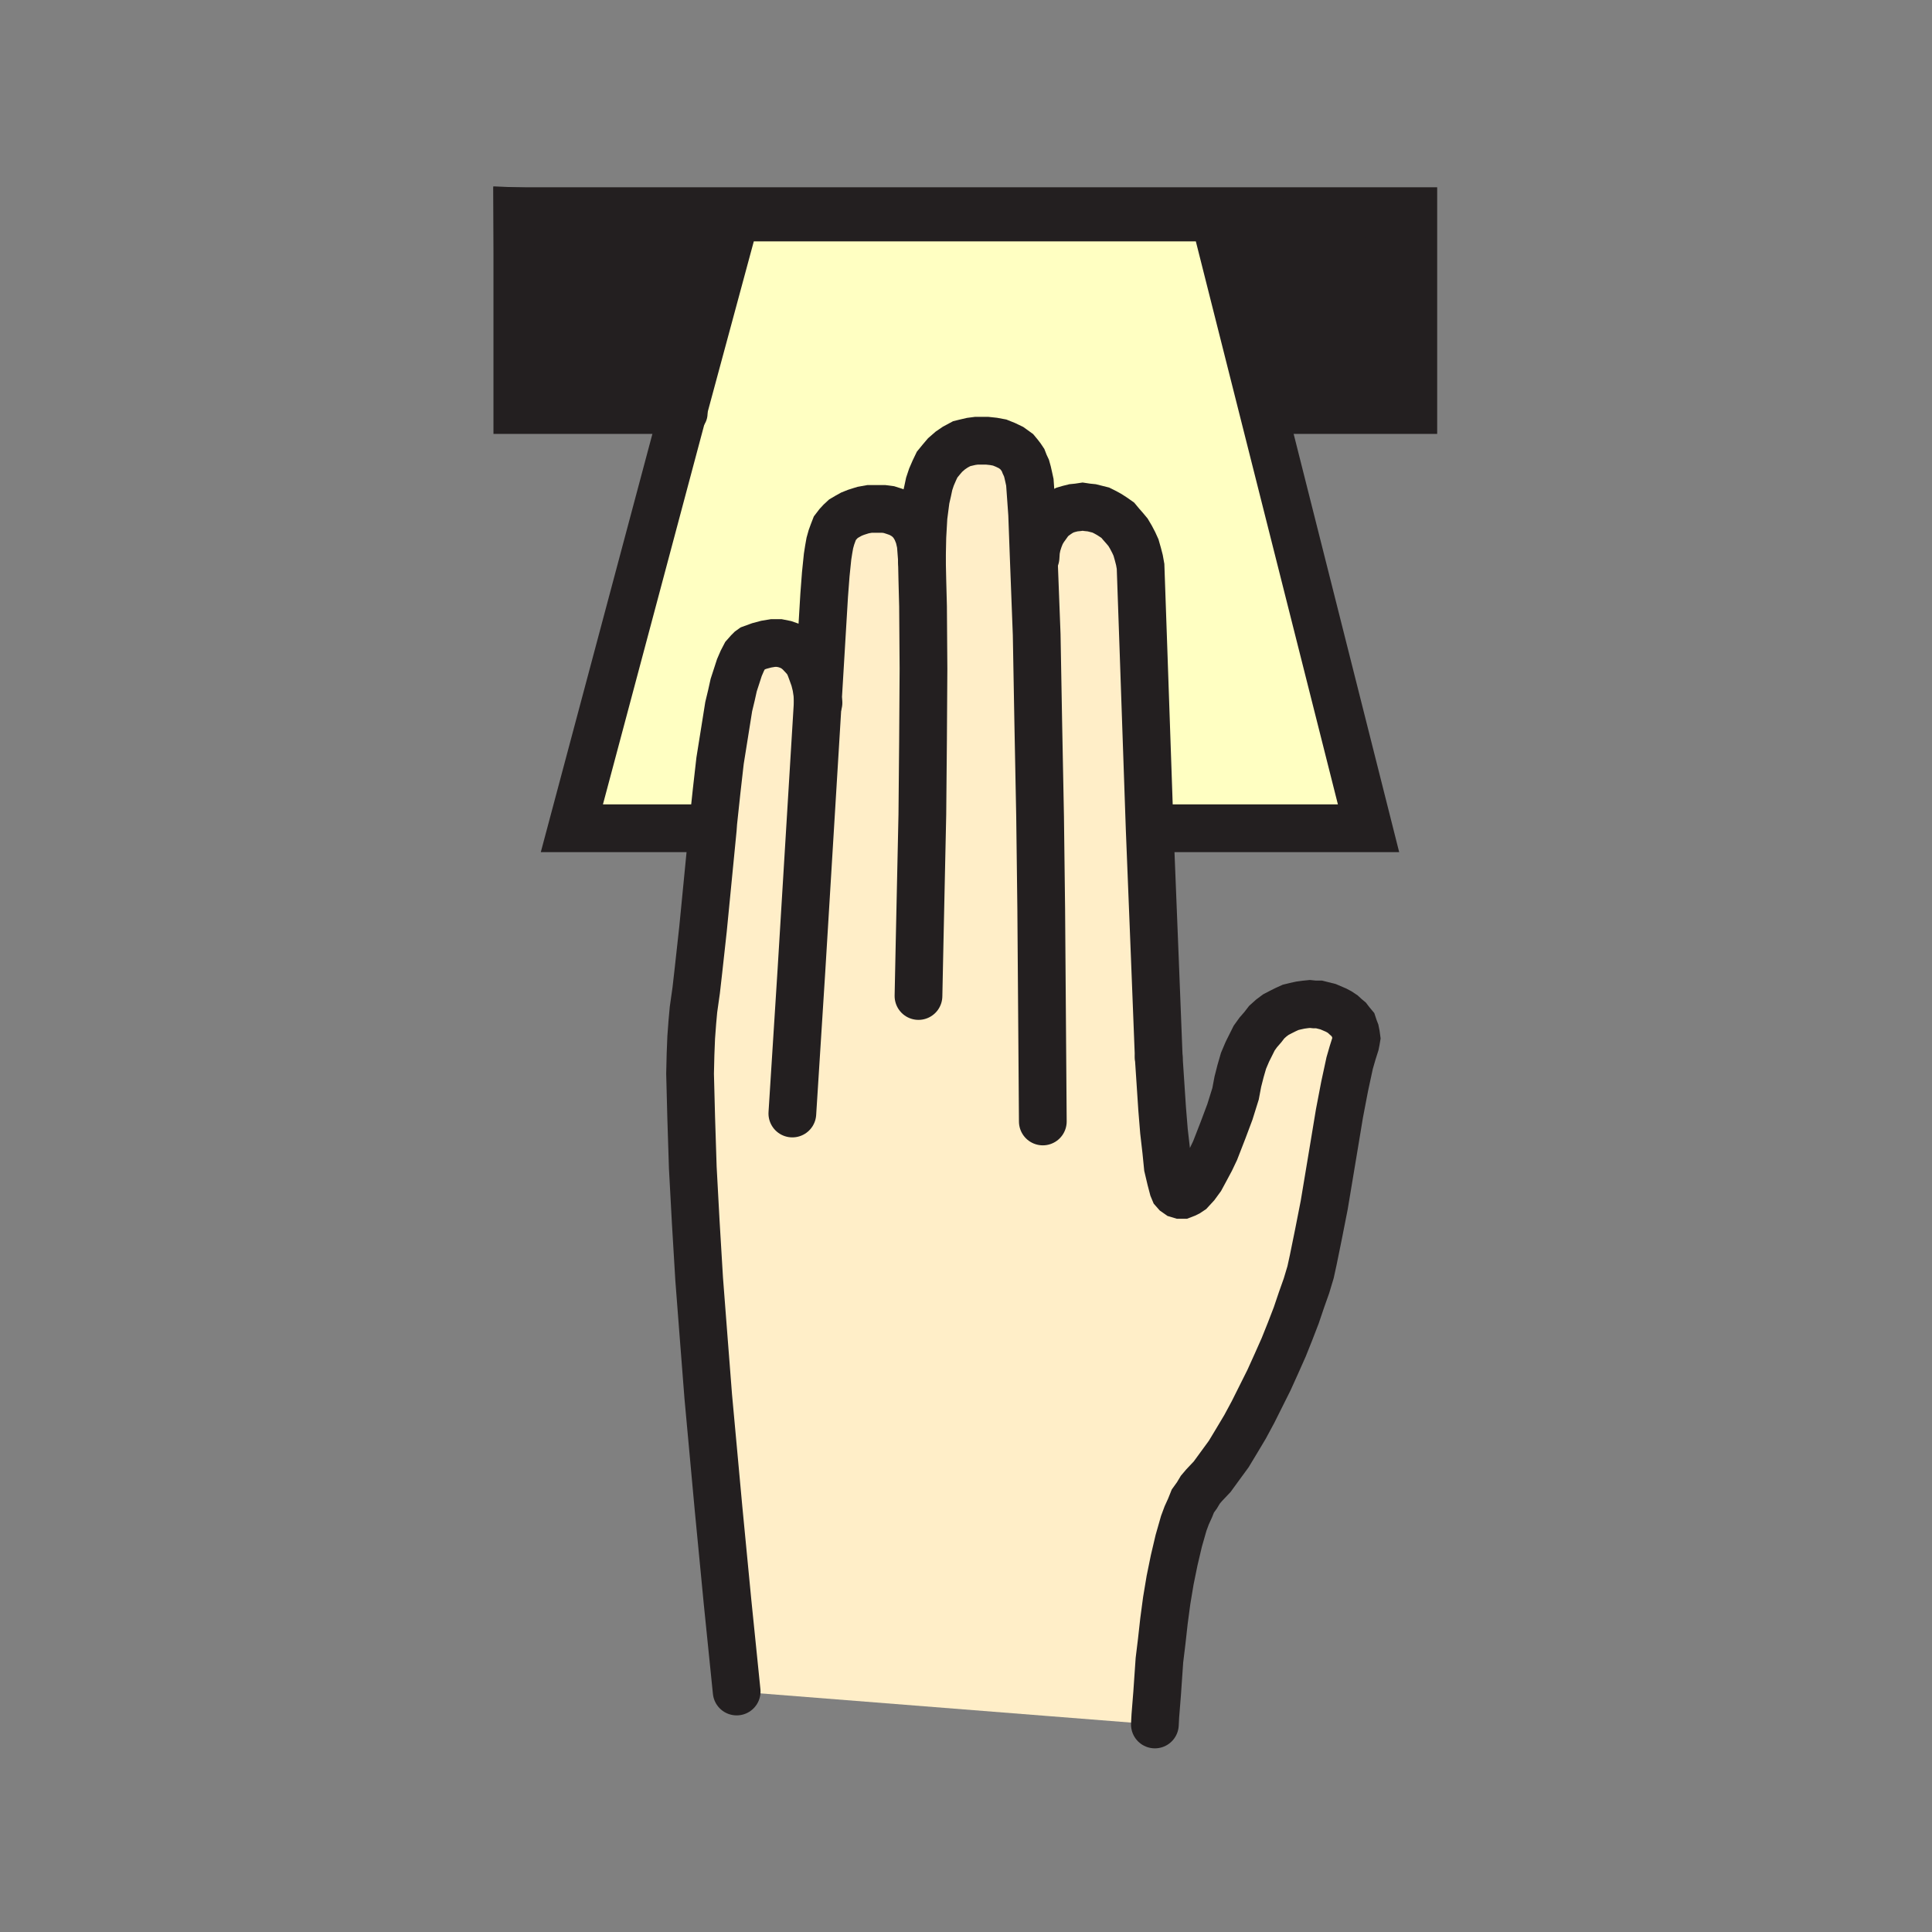 <svg id="Layer_1" xmlns="http://www.w3.org/2000/svg" viewBox="0 0 850 850" width="850" height="850"><rect x="0" y="0" width="850" height="850" fill="#808080" stroke="none"/><style>.st0{fill:#ffffc2}.st1{fill:#ffeec8}.st2{fill:#231f20}.st3,.st4{fill:none;stroke:#231f20;stroke-width:21;stroke-linecap:round;stroke-miterlimit:10}.st4{stroke-width:18}</style><path class="st0" d="M300.3 181.9l23.3-86.2h210.7l67.8 268.7h-96.3l-2.7-78-1.3-37.2-.5-2.8-.7-2.7-.8-2.8-1-2.2-1.2-2.3-1.3-2.2-1.5-1.8-1.5-1.7-1.5-1.8-1.7-1.2-2-1.3-1.8-1-2-1-2-.5-2-.5-2-.2-2-.3-2 .3-2 .2-2 .5-1.7.5-2 1-1.5 1-1.8 1.3-1.5 1.5-1.2 1.7-1.3 1.8-1.2 2-1 2.5-.8 2.5-.5 2.5-.2 3h-.8l-.7-19-1-14-.5-2.3-.5-2.2-.5-1.8-.8-1.7-.7-1.8-.8-1.2-1-1.3-1-1.2-2.5-1.8-2.5-1.2-2.5-1-2.7-.5-2.8-.3h-4.7l-2.3.3-3 .7-1.2.3-2.8 1.5-2.2 1.5-2.3 2-1.7 2-1.8 2.2-1.2 2.5-1.3 3-1 3-.7 3.3-.8 3.5-1 7.7-.5 8.8-.2 9.7-.5-6.5-.8-3.5-1.2-3-1.5-2.5-1.8-2-2-1.5-2.2-1.2-2.3-.8-2.2-.7-2.3-.3h-6.2l-2.8.5-1 .3-2.2.7-2 .8-1.8 1-1.7 1-1.3 1.2-1.2 1.3-1.3 1.7-.7 1.8-.8 2.2-.7 2.5-.5 2.8-.5 3.2-.8 7.8-.7 9.2-2.8 46.8-.2-3.5-.5-3.3-.8-3.2-1-2.8-1-2.7-1.2-2.5-1.8-2-1.7-1.8-1.8-1.5-2.2-1.2-2.3-.8-2.5-.5h-2.7l-3 .5-3 .8-3.3 1.2-.7.5-.8.8-1.5 1.7-1.2 2.3-1.3 3-1.2 3.7-1.3 4-1 4.5-1.2 5-1.8 11.3-2 12.5-1.5 13.2-1.5 14-.2 2.8-4.5-.3h-57.5z"/><path class="st1" d="M454.8 245.2h.8l.2-3 .5-2.5.8-2.5 1-2.5 1.2-2 1.3-1.8 1.2-1.7 1.5-1.5 1.8-1.3 1.5-1 2-1 1.7-.5 2-.5 2-.2 2-.3 2 .3 2 .2 2 .5 2 .5 2 1 1.8 1 2 1.3 1.7 1.2 1.5 1.8 1.5 1.7 1.5 1.8 1.3 2.2 1.2 2.3 1 2.2.8 2.8.7 2.7.5 2.8 1.3 37.2 2.7 78 2.3 57.5 1.7 43.3 1.5 22.7.8 9.8 1 8.7.7 7 1.3 5.5 1 3.8.5 1.2.7.8 1 .7 1 .3h1l1.3-.5 1-.5 1.2-.8 2.3-2.5 2.2-3 2-3.7 2.3-4.3 2-4.2 3.5-9 3-8 2.5-8 1-5.3 1.2-4.7 1.3-4.5 1.7-4 1.5-3 1.5-3 1.8-2.5 2-2.3 1.7-2.2 2-1.8 2-1.5 2.3-1.2 2-1 2.2-1 2-.5 2.3-.5 2.2-.3 2-.2 2 .2h2l2 .5 2 .5 3.5 1.5 1.5.8 1.5 1 1.3 1.2 1.2 1 1 1.3 1 1.2.5 1.5.5 1.3.3 1.5.2 1.5-.2 1.2-.3 1.5-1.2 3.8-1.3 4.5-2.2 10.2-2.3 12-2.2 13.3-4.5 27-2.5 12.7-2.3 11.3-1.2 5.5-1.8 6-2.2 6.2-2.3 6.8-2.7 7-2.8 7-3.2 7.2-3.3 7.3-3.5 7-3.5 7-3.5 6.5-3.7 6.2-3.5 5.8-3.8 5.2-3.5 4.8-3.5 3.7-1.7 2-1.5 2.5-1.8 2.5-1.2 3-1.5 3.3-1.3 3.5-2.2 7.7-2 8.5-1.8 8.8-1.5 9-1.2 9-1 9-1 8.2-1 14.5-.8 10-.2 3.8-184-14.5-4-39.3-4-41.5-4.5-49-2-25.7-2-26-1.5-25-1.3-24-.7-22-.5-19.3.2-8.5.3-7.5.5-6.7.5-5.5 1.2-8.5 1-8.8 2-18.2 4.3-44 .2-2.8 1.5-14 1.5-13.2 2-12.5 1.8-11.3 1.2-5 1-4.5 1.3-4 1.2-3.7 1.3-3 1.2-2.3 1.5-1.7.8-.8.7-.5 3.3-1.2 3-.8 3-.5h2.7l2.5.5 2.3.8 2.2 1.2 1.8 1.5 1.7 1.8 1.8 2 1.2 2.5 1 2.7 1 2.8.8 3.2.5 3.3.2 3.5 2.8-46.8.7-9.2.8-7.8.5-3.2.5-2.8.7-2.5.8-2.2.7-1.8 1.3-1.7 1.2-1.3 1.3-1.2 1.7-1 1.8-1 2-.8 2.2-.7 1-.3 2.8-.5h6.2l2.3.3 2.2.7 2.3.8 2.2 1.2 2 1.5 1.8 2 1.5 2.5 1.2 3 .8 3.5.5 6.5.2-9.7.5-8.8 1-7.7.8-3.5.7-3.3 1-3 1.3-3 1.2-2.5 1.8-2.2 1.7-2 2.3-2 2.2-1.5 2.8-1.5 1.2-.3 3-.7 2.3-.3h4.7l2.8.3 2.7.5 2.5 1 2.5 1.2 2.5 1.8 1 1.2 1 1.3.8 1.2.7 1.8.8 1.7.5 1.8.5 2.2.5 2.3 1 14z"/><path class="st2" d="M622.6 95.4l-1 83.5h-60.3l-22.2-82.5zM323.6 95.7l-28.5 84.2-68.3-2-.7-86.5z"/><path class="st3" d="M509.8 465.2l-1.7-43.3-2.3-57.5-2.7-78-1.3-37.2-.5-2.8-.7-2.7-.8-2.8-1-2.2-1.2-2.3-1.3-2.2-1.5-1.8-1.5-1.7-1.5-1.8-1.7-1.2-2-1.3-1.8-1-2-1-2-.5-2-.5-2-.2-2-.3-2 .3-2 .2-2 .5-1.7.5-2 1-1.5 1-1.8 1.3-1.5 1.5-1.2 1.7-1.3 1.8-1.2 2-1 2.5-.8 2.5-.5 2.5-.2 3"/><path class="st3" d="M548.8 462.7l-1.7 4-1.3 4.5-1.2 4.7-1 5.3-2.5 8-3 8-3.5 9-2 4.2-2.3 4.3-2 3.7-2.2 3-2.3 2.5-1.2.8-1 .5-1.3.5h-1l-1-.3-1-.7-.7-.8-.5-1.2-1-3.8-1.3-5.5-.7-7-1-8.7-.8-9.8-1.5-22.7M508.1 758.7l.2-3.8.8-10 1-14.5 1-8.2 1-9 1.2-9 1.5-9 1.8-8.8 2-8.5 2.2-7.7 1.3-3.5 1.5-3.3 1.2-3 1.8-2.5 1.5-2.5 1.7-2 3.5-3.7 3.5-4.8 3.8-5.2 3.5-5.8 3.7-6.2 3.5-6.5 3.5-7 3.5-7 3.3-7.3 3.2-7.2 2.8-7 2.7-7 2.3-6.8 2.2-6.2 1.8-6 1.2-5.5 2.3-11.3 2.5-12.7 4.5-27 2.2-13.3 2.3-12 2.2-10.2 1.3-4.5 1.2-3.8.3-1.5.2-1.2-.2-1.5-.3-1.5-.5-1.3-.5-1.5-1-1.2-1-1.3-1.2-1-1.3-1.2-1.5-1-1.5-.8-3.5-1.5-2-.5-2-.5h-2l-2-.2-2 .2-2.2.3-2.3.5-2 .5-2.2 1-2 1-2.3 1.2-2 1.5-2 1.8-1.7 2.2-2 2.3-1.8 2.5-1.5 3-1.5 3M313.8 361.9l1.5-14 1.5-13.2 2-12.5 1.8-11.3 1.2-5 1-4.5 1.3-4 1.2-3.7 1.3-3 1.2-2.3 1.5-1.7.8-.8.7-.5 3.3-1.2 3-.8 3-.5h2.7l2.5.5 2.3.8 2.2 1.2 1.8 1.5 1.7 1.8 1.8 2 1.2 2.5 1 2.7 1 2.8.8 3.2.5 3.3.2 3.5.3.5M309.3 408.7l4.3-44 .2-2.8M324.1 744.2l-4-39.3-4-41.5-4.5-49-2-25.7-2-26-1.5-25-1.3-24-.7-22-.5-19.3.2-8.5.3-7.5.5-6.7.5-5.5 1.2-8.5 1-8.8 2-18.2"/><path class="st3" d="M348.6 489.9l4-63 7.2-118.2 2.8-46.8.7-9.2.8-7.8.5-3.2.5-2.8.7-2.5.8-2.2.7-1.8 1.3-1.7 1.2-1.3 1.3-1.2 1.7-1 1.8-1 2-.8 2.2-.7 1-.3 2.8-.5h6.2l2.3.3 2.2.7 2.3.8 2.2 1.2 2 1.5 1.8 2 1.5 2.5 1.2 3 .8 3.5.5 6.5.2 9.3.3 11.5.2 27.5-.2 31.5-.3 32.7-1.2 55.8-.5 24"/><path class="st3" d="M405.6 246.7v-.8l.2-9.7.5-8.8 1-7.7.8-3.5.7-3.3 1-3 1.3-3 1.2-2.5 1.8-2.2 1.7-2 2.3-2 2.2-1.5 2.8-1.5 1.2-.3 3-.7 2.3-.3h4.7l2.8.3 2.7.5 2.5 1 2.5 1.2 2.5 1.8 1 1.2 1 1.3.8 1.2.7 1.8.8 1.7.5 1.8.5 2.2.5 2.3 1 14 .7 19 1.3 34 .7 39 .8 41 .5 40.5.5 66.2.2 27.5"/><path class="st4" d="M302.3 181.9h-76.2V91.4h397.2v90.5h-63.7"/><path class="st3" d="M309.1 364.4h-57.5l48.7-182.5 23.3-86.2h210.7l67.8 268.7h-94.5"/><path class="st4" d="M226.1 91.4l97.5 4.3-28.5 84.2-68.3-2zM539.1 96.4l83.5-1-1 83.5h-60.3z"/></svg>
